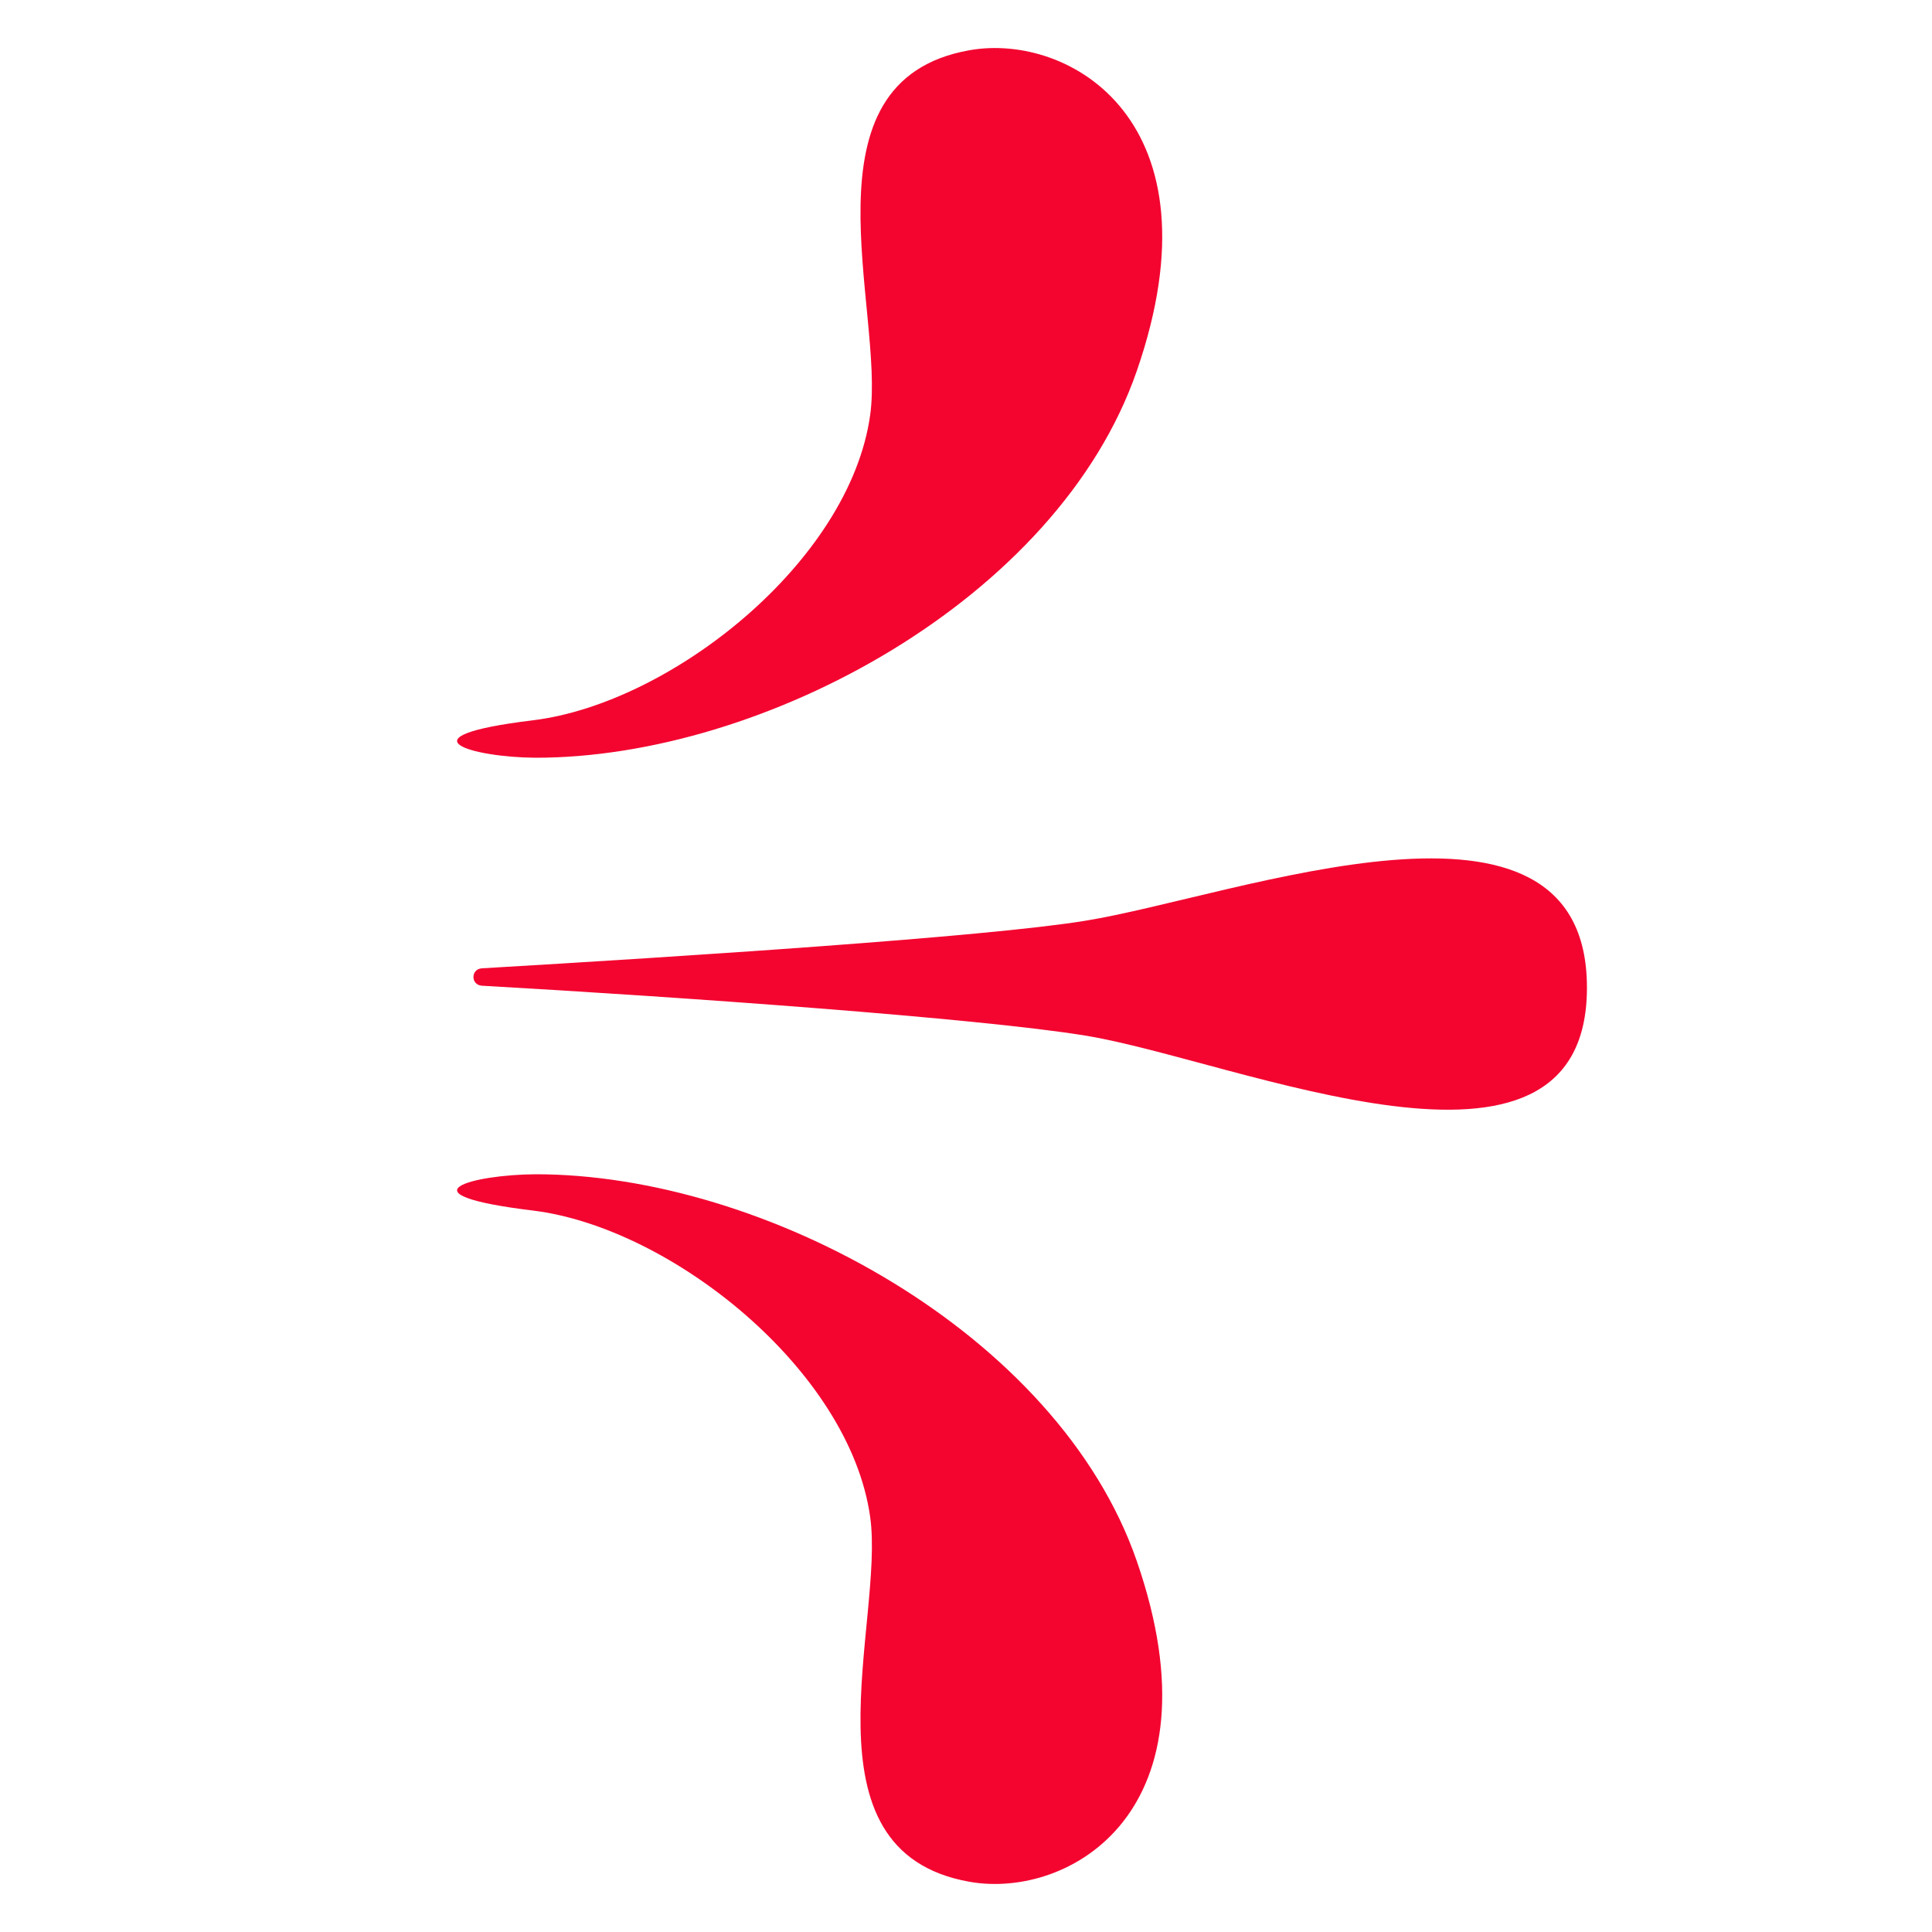 <svg xmlns="http://www.w3.org/2000/svg" xmlns:xlink="http://www.w3.org/1999/xlink" version="1.1" id="Layer_1" x="0px" y="0px" viewBox="0 0 500 500" enable-background="new 0 0 500 500" width="500" height="500" xml:space="preserve">
<g>
	<path fill="#f30530" d="M138.5,303.9c59.1-0.1,135.3,41.1,155.7,100.1c22.4,64.7-17.5,87.6-43.3,83c-44.7-7.9-21.9-67.3-25.7-94.4   c-5.3-38-51.5-74.9-87.2-79.3C102.6,309,122.6,304,138.5,303.9z"/>
	<path fill="#f30530" d="M138.5,196.1c59.1,0.1,135.3-41.1,155.7-100.1c22.4-64.7-17.5-87.6-43.3-83c-44.7,7.9-21.9,67.3-25.7,94.4   c-5.3,38-51.5,74.6-87.2,79C102.6,190.7,122.6,196,138.5,196.1z"/>
	<path fill="#f30530" d="M280.8,238.3c39.1-6.3,129.9-41.4,129.9,17.3c0,58.8-90.9,18.7-129.9,12.4c-27.5-4.5-104.8-10-156.1-12.9   c-2.9-0.2-2.9-4.3,0-4.5C175.8,247.6,255.1,242.5,280.8,238.3z"/>
</g>
</svg>